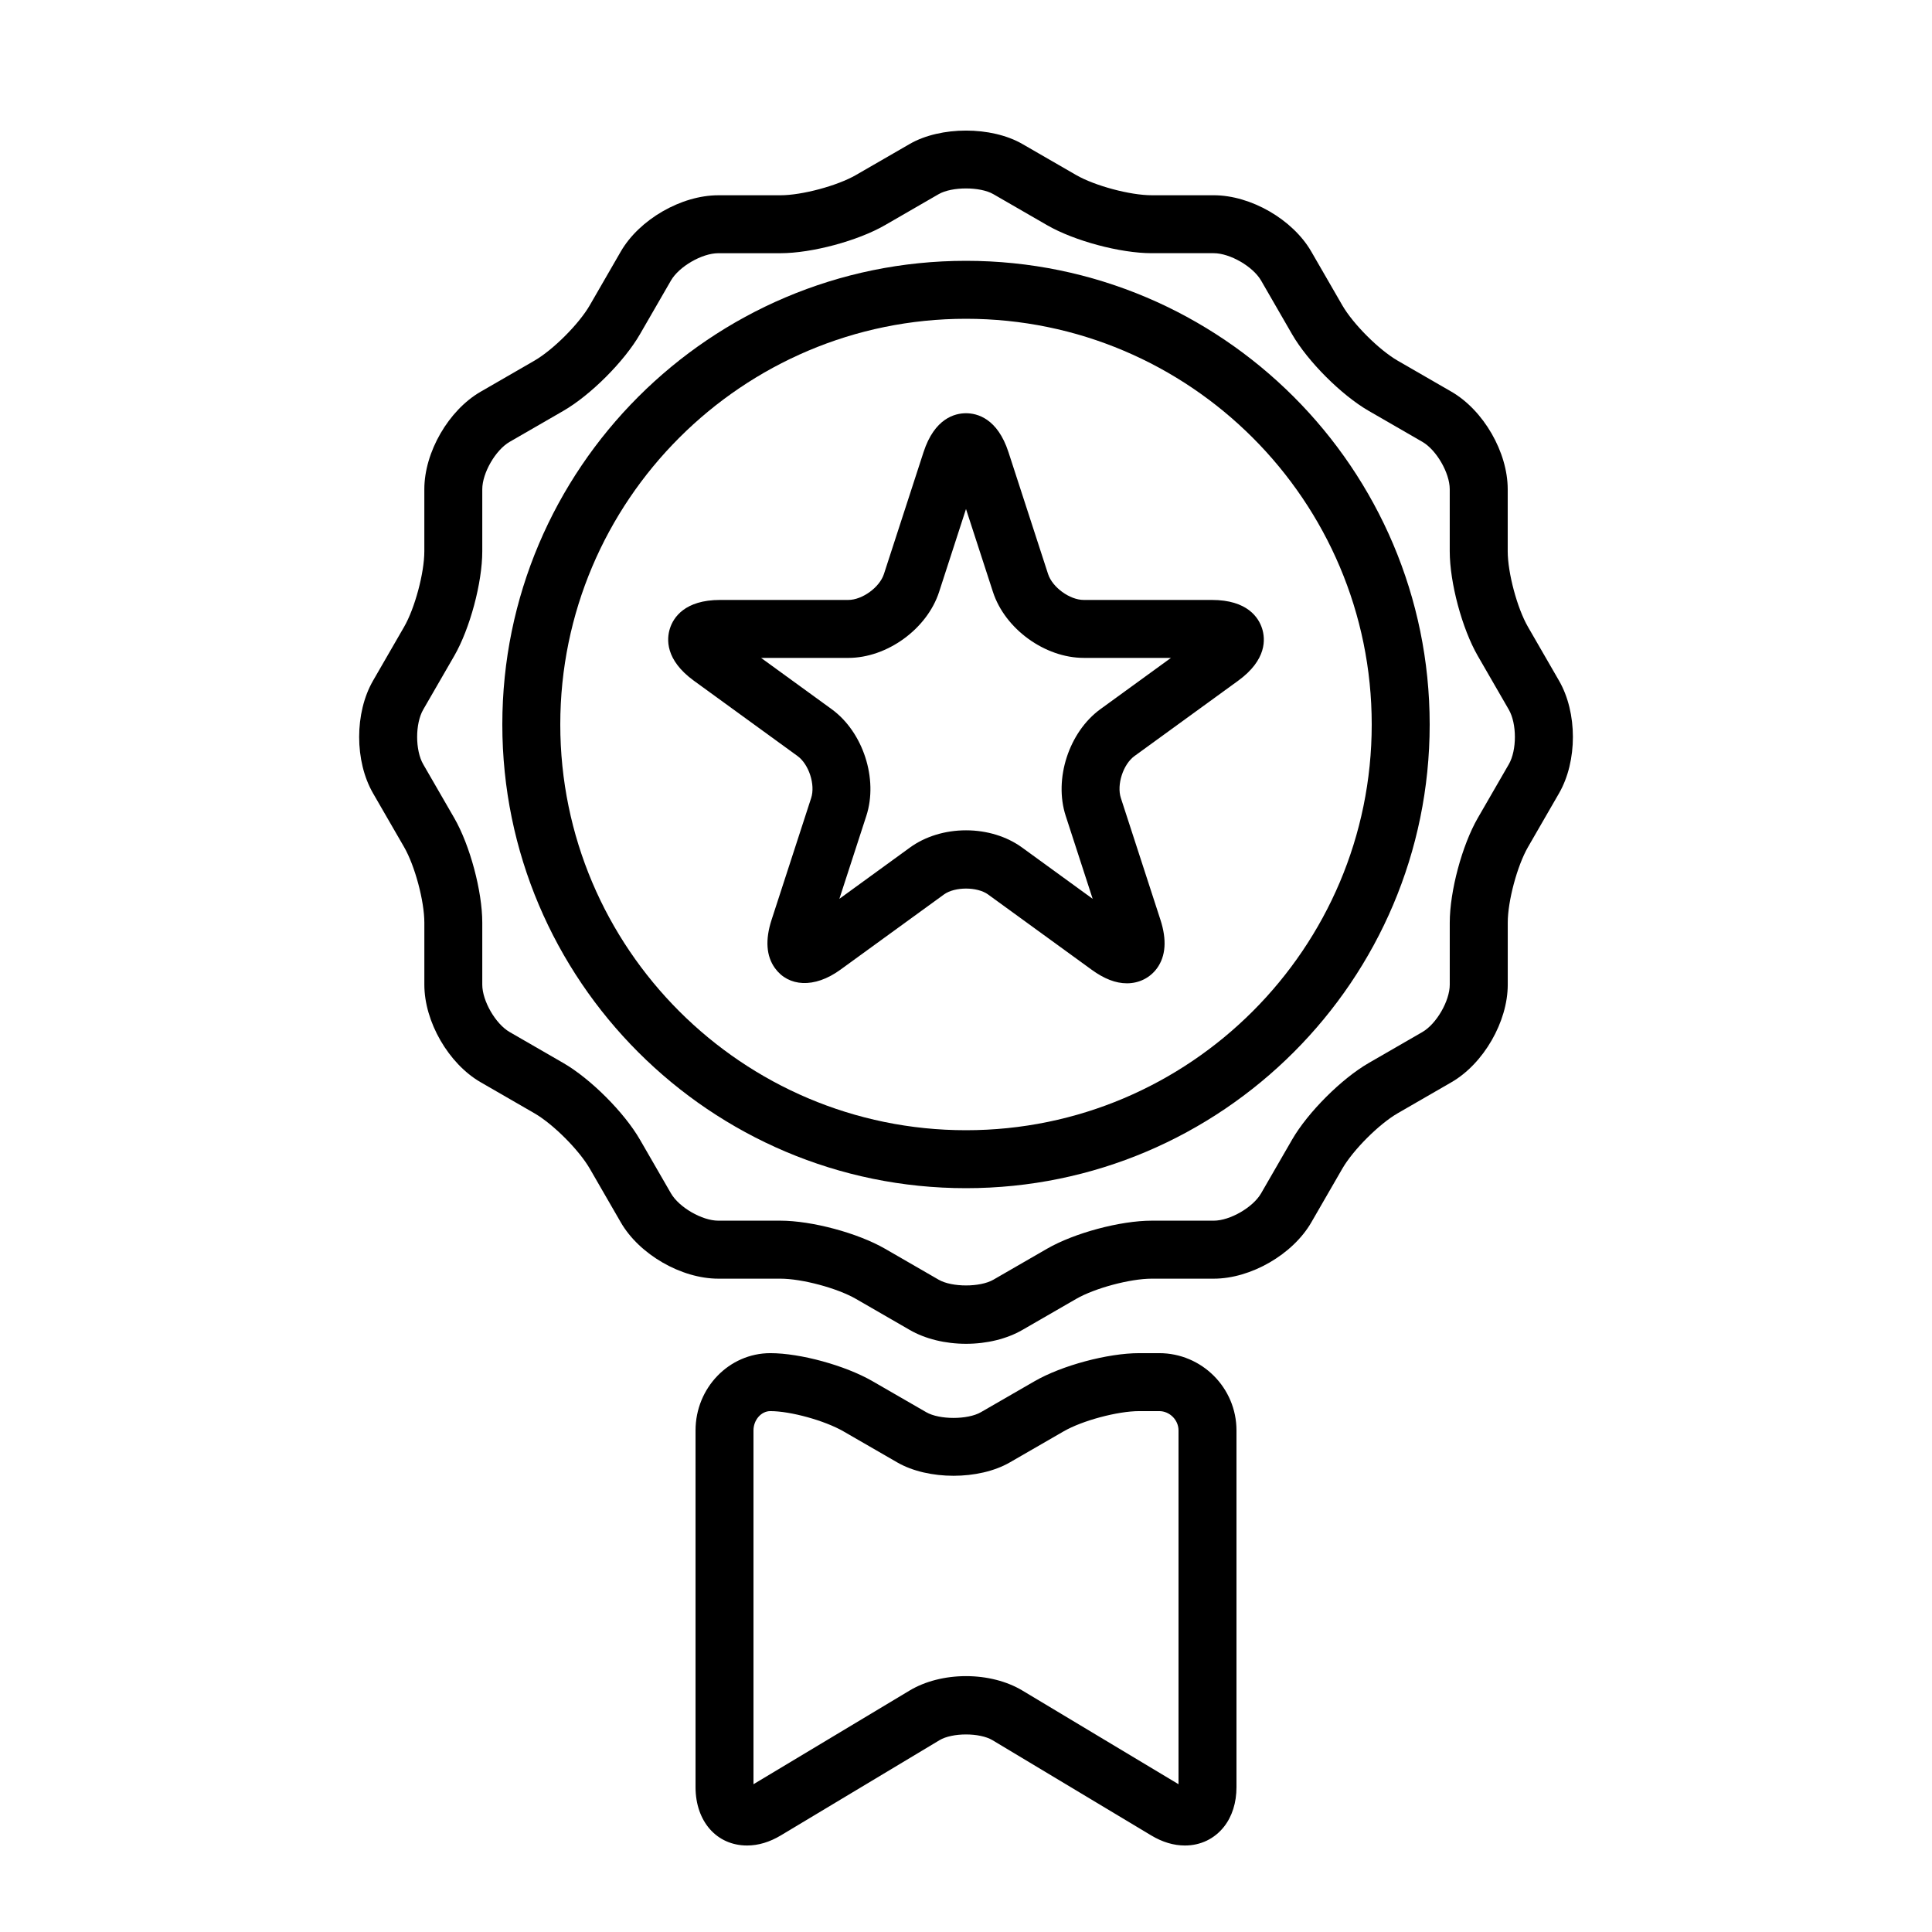 <?xml version="1.0" ?><!DOCTYPE svg  PUBLIC '-//W3C//DTD SVG 1.1//EN'  'http://www.w3.org/Graphics/SVG/1.1/DTD/svg11.dtd'><svg enable-background="new 0 0 100 100" height="100px" id="Ebene_1" version="1.1" viewBox="0 0 100 100" width="100px" xml:space="preserve" xmlns="http://www.w3.org/2000/svg" xmlns:xlink="http://www.w3.org/1999/xlink"><g><path d="M80.693,35.229l-1.605-2.781c-0.559-0.968-1.049-2.797-1.049-3.915v-3.211c0-1.918-1.253-4.089-2.915-5.049l-2.781-1.605   c-0.968-0.559-2.308-1.898-2.866-2.866l-1.605-2.781c-0.959-1.662-3.13-2.915-5.049-2.915h-3.211c-1.118,0-2.947-0.49-3.915-1.049   l-2.781-1.605c-1.602-0.925-4.229-0.924-5.83,0l-2.781,1.606c-0.968,0.559-2.797,1.049-3.915,1.049h-3.211   c-1.919,0-4.09,1.253-5.049,2.915l-1.605,2.781c-0.559,0.968-1.898,2.307-2.866,2.866l-2.781,1.606   c-1.662,0.959-2.915,3.13-2.915,5.049v3.211c0,1.118-0.49,2.947-1.049,3.915l-1.605,2.781c-0.959,1.662-0.959,4.168,0,5.83   l1.606,2.781c0.559,0.968,1.049,2.797,1.049,3.915v3.211c0,1.919,1.253,4.09,2.915,5.049l2.781,1.605   c0.968,0.559,2.307,1.898,2.866,2.866l1.606,2.781c0.959,1.662,3.13,2.915,5.049,2.915h3.211c1.118,0,2.947,0.49,3.915,1.049   l2.781,1.605c0.8,0.462,1.836,0.717,2.915,0.717s2.114-0.255,2.915-0.717l2.781-1.605c0.968-0.559,2.797-1.049,3.915-1.049h3.211   c1.919,0,4.089-1.253,5.049-2.915l1.605-2.781c0.56-0.968,1.898-2.307,2.866-2.866l2.781-1.605c1.662-0.96,2.915-3.13,2.915-5.049   v-3.211c0-1.118,0.49-2.947,1.049-3.915l1.605-2.781C81.653,39.397,81.653,36.891,80.693,35.229z M78.096,39.559L76.49,42.34   c-0.813,1.41-1.451,3.788-1.451,5.415v3.211c0,0.84-0.688,2.031-1.415,2.451l-2.781,1.605c-1.409,0.813-3.15,2.555-3.964,3.964   l-1.605,2.781c-0.42,0.728-1.611,1.415-2.451,1.415h-3.211c-1.628,0-4.006,0.638-5.415,1.451l-2.781,1.605   c-0.682,0.395-2.147,0.395-2.83,0l-2.781-1.605c-1.41-0.813-3.788-1.451-5.415-1.451h-3.211c-0.84,0-2.031-0.688-2.451-1.415   l-1.606-2.781c-0.814-1.409-2.555-3.15-3.964-3.964l-2.781-1.605c-0.728-0.42-1.415-1.611-1.415-2.451v-3.211   c0-1.627-0.637-4.005-1.451-5.415l-1.606-2.781c-0.419-0.728-0.419-2.103,0-2.83l1.606-2.781c0.813-1.41,1.451-3.788,1.451-5.415   v-3.211c0-0.84,0.688-2.031,1.415-2.451l2.781-1.605c1.409-0.814,3.15-2.555,3.964-3.964l1.605-2.781   c0.42-0.728,1.611-1.415,2.451-1.415h3.211c1.627,0,4.005-0.637,5.415-1.451l2.781-1.606c0.683-0.394,2.148-0.394,2.83,0   l2.781,1.605c1.409,0.814,3.787,1.451,5.415,1.451h3.211c0.84,0,2.031,0.688,2.451,1.415l1.605,2.781   c0.813,1.409,2.555,3.15,3.964,3.964l2.781,1.605c0.728,0.42,1.415,1.611,1.415,2.451v3.211c0,1.627,0.638,4.005,1.451,5.415   l1.605,2.781C78.516,37.457,78.516,38.832,78.096,39.559z"/><path d="M60,70.039h-1.033c-1.628,0-4.006,0.638-5.415,1.451l-2.781,1.605c-0.683,0.395-2.147,0.395-2.83,0l-2.781-1.605   c-1.41-0.813-3.732-1.451-5.287-1.451c-2.135,0-3.872,1.794-3.872,4V92.5c0,1.78,1.098,3.023,2.669,3.023   c0.58,0,1.167-0.176,1.746-0.523l8.212-4.928c0.661-0.396,2.082-0.396,2.744,0L59.585,95c0.578,0.348,1.166,0.523,1.746,0.523   c0.809,0,1.526-0.344,2.021-0.969C63.775,94.019,64,93.308,64,92.5V74.039C64,71.833,62.206,70.039,60,70.039z M61,92.351   L52.915,87.5c-0.8-0.479-1.835-0.744-2.915-0.744s-2.115,0.265-2.916,0.744L39,92.351V74.039c0-0.542,0.399-1,0.872-1   c1.049,0,2.819,0.49,3.787,1.049l2.781,1.605c1.601,0.924,4.229,0.924,5.83,0l2.781-1.605c0.968-0.559,2.797-1.049,3.915-1.049H60   c0.542,0,1,0.458,1,1V92.351z"/><path d="M50,13.5c-13.233,0-24,10.767-24,24c0,13.234,10.767,24,24,24s24-10.767,24-24C74,24.266,63.233,13.5,50,13.5z M50,58.5   c-11.58,0-21-9.421-21-21s9.42-21,21-21c11.579,0,21,9.42,21,21S61.579,58.5,50,58.5z"/><path d="M56.094,31.053c-0.725,0-1.622-0.652-1.846-1.341l-2.049-6.306c-0.57-1.755-1.623-2.017-2.199-2.017   s-1.629,0.262-2.199,2.017l-2.049,6.306c-0.224,0.689-1.121,1.341-1.846,1.341h-6.63c-1.845,0-2.42,0.919-2.598,1.468   s-0.254,1.63,1.239,2.715l5.364,3.897c0.586,0.426,0.929,1.481,0.705,2.17l-2.049,6.306c-0.337,1.038-0.277,1.882,0.179,2.509   c0.69,0.947,2.022,1.062,3.38,0.076l5.364-3.897c0.56-0.406,1.722-0.406,2.281,0l5.364,3.897c0.649,0.472,1.246,0.702,1.824,0.702   c0.001,0,0.001,0,0.001,0c0.629,0,1.195-0.284,1.555-0.778c0.455-0.627,0.516-1.471,0.179-2.509l-2.049-6.306   c-0.224-0.689,0.119-1.744,0.705-2.17l5.364-3.897c1.493-1.085,1.417-2.167,1.238-2.715c-0.178-0.548-0.752-1.468-2.598-1.468   H56.094z M56.956,36.706c-1.628,1.184-2.417,3.61-1.795,5.524l1.395,4.293l-3.651-2.653c-0.792-0.576-1.823-0.893-2.904-0.893   c-1.081,0-2.112,0.317-2.904,0.893l-3.651,2.653l1.395-4.293c0.622-1.914-0.167-4.34-1.795-5.524l-3.652-2.653h4.514   c2.013,0,4.077-1.5,4.699-3.414L50,26.346l1.395,4.292c0.622,1.915,2.687,3.414,4.699,3.414h4.515L56.956,36.706z"/></g></svg>